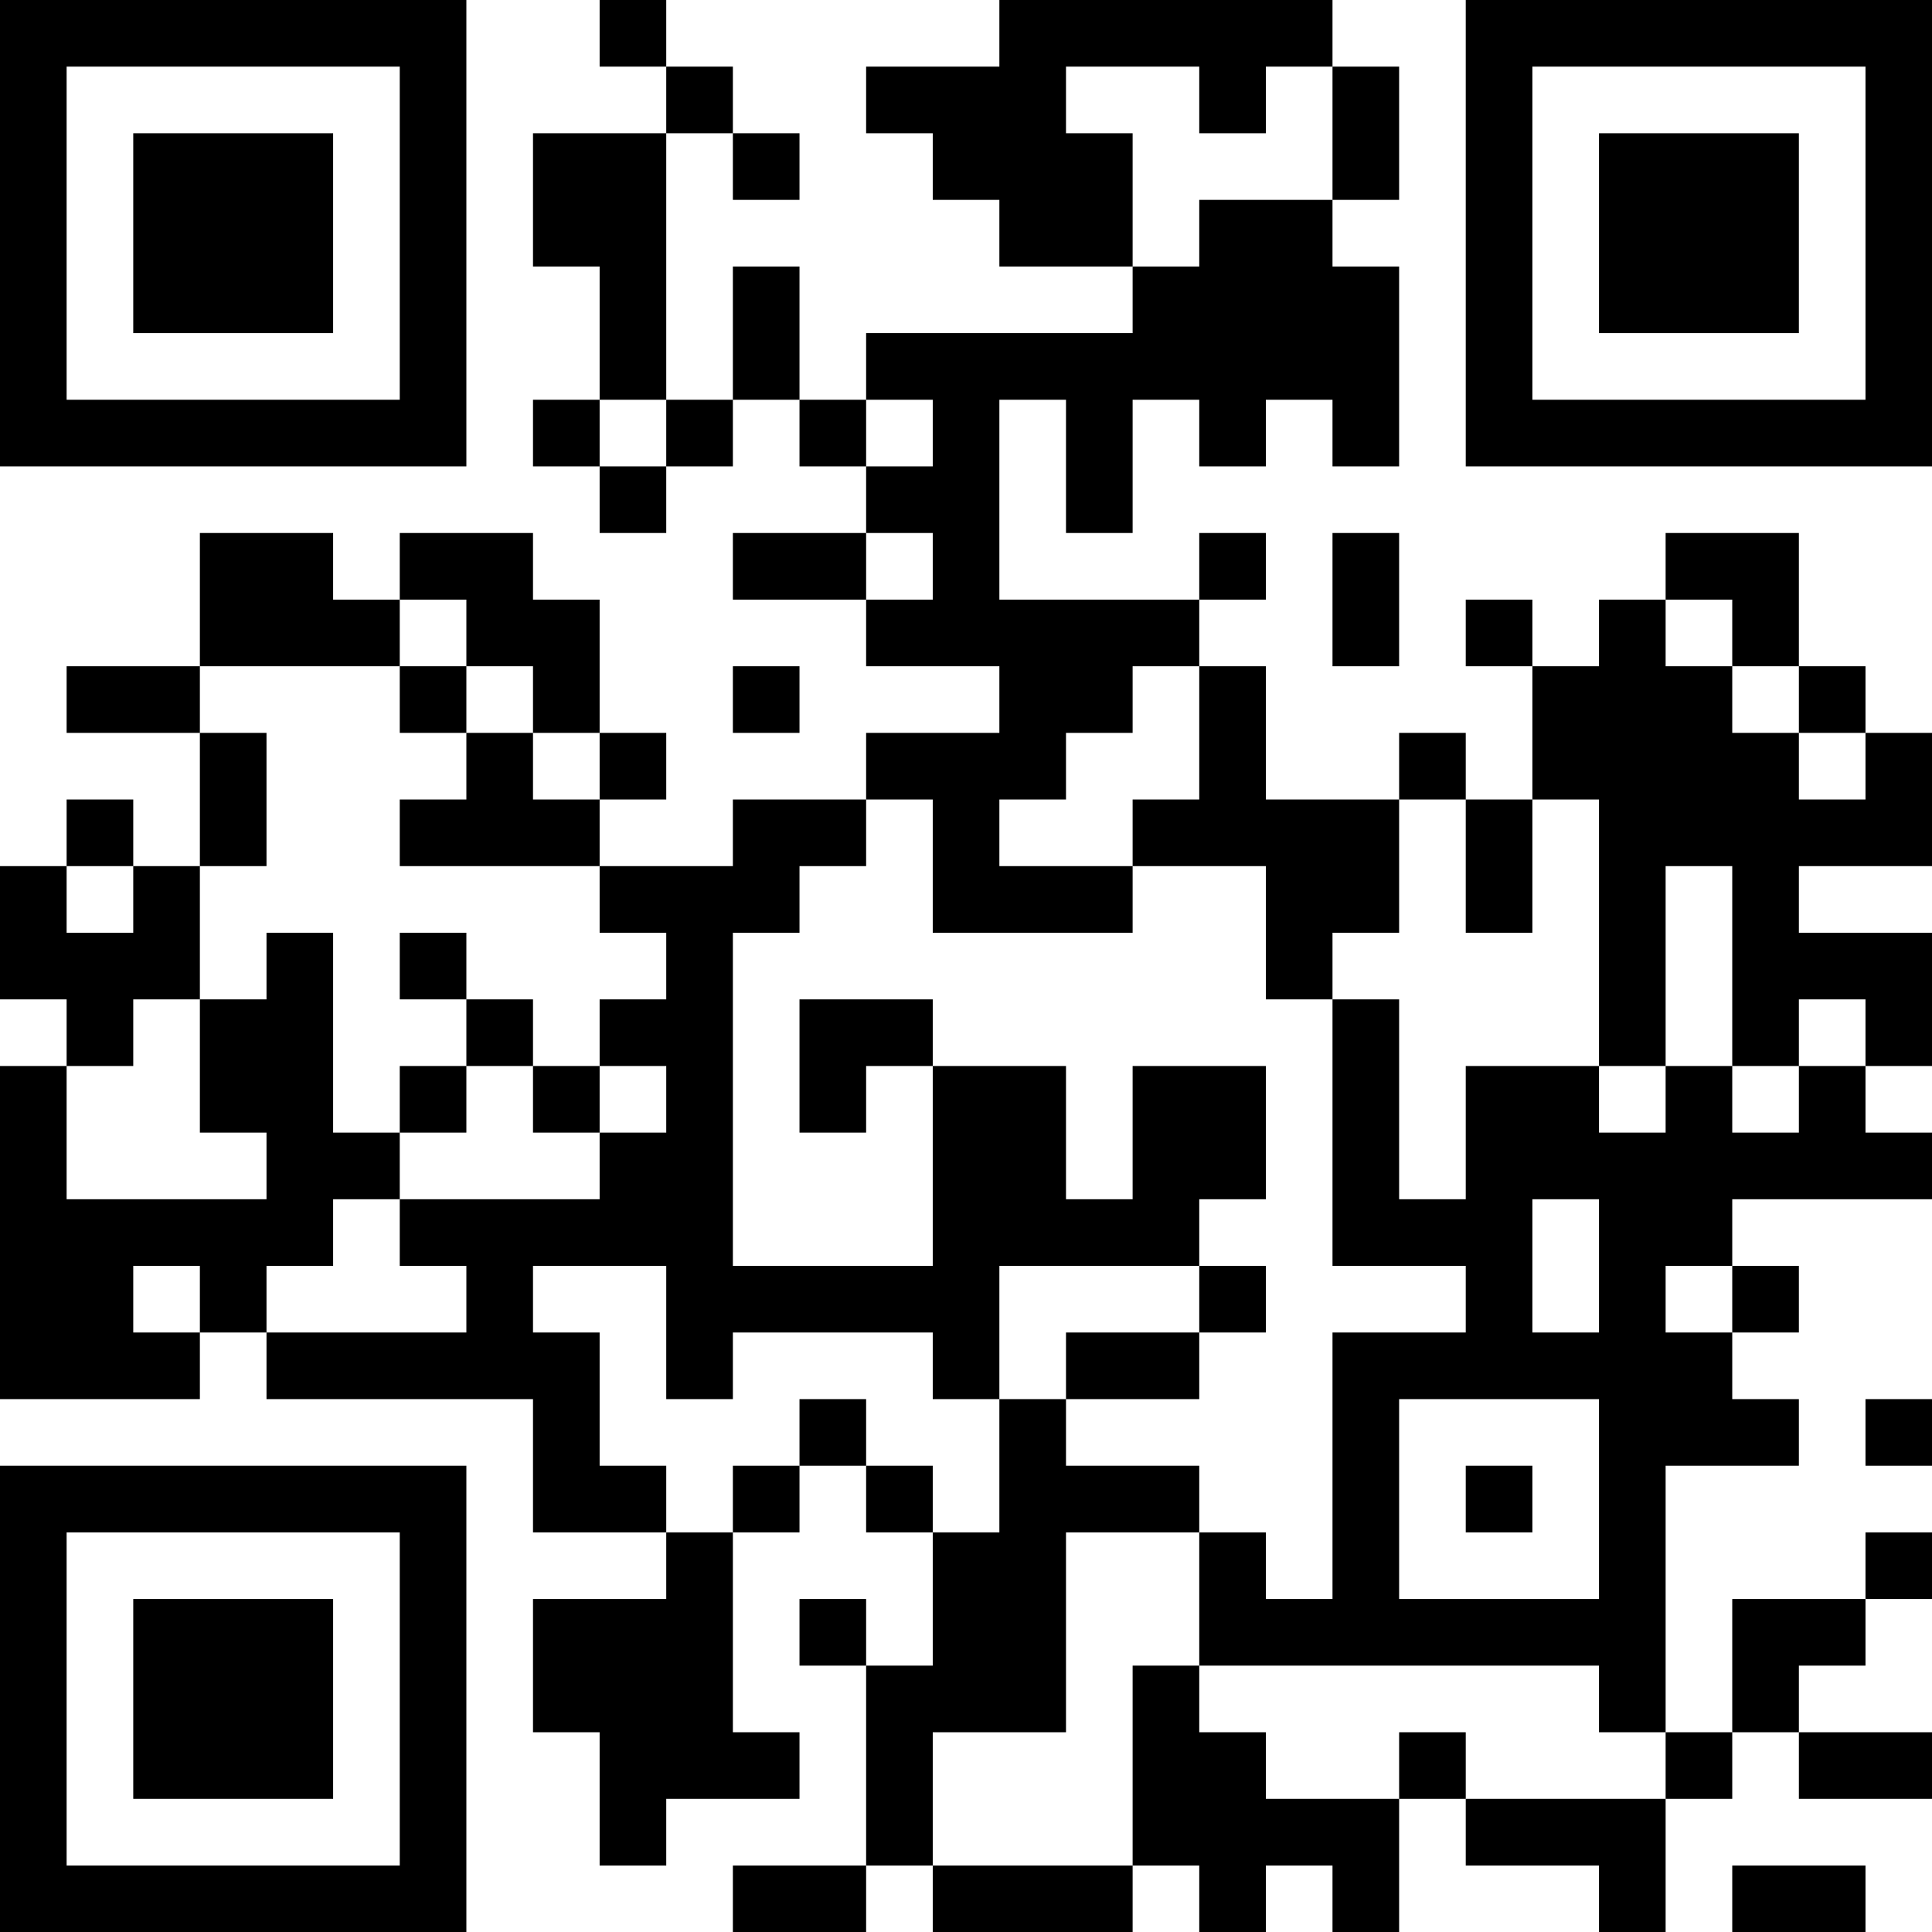 <?xml version="1.0" encoding="UTF-8"?>
<svg xmlns="http://www.w3.org/2000/svg" version="1.1" width="200" height="200" viewBox="0 0 200 200"><rect x="0" y="0" width="200" height="200" fill="#ffffff"/><g transform="scale(6.897)"><g transform="translate(0,0)"><path fill-rule="evenodd" d="M9 0L9 1L10 1L10 2L8 2L8 4L9 4L9 6L8 6L8 7L9 7L9 8L10 8L10 7L11 7L11 6L12 6L12 7L13 7L13 8L11 8L11 9L13 9L13 10L15 10L15 11L13 11L13 12L11 12L11 13L9 13L9 12L10 12L10 11L9 11L9 9L8 9L8 8L6 8L6 9L5 9L5 8L3 8L3 10L1 10L1 11L3 11L3 13L2 13L2 12L1 12L1 13L0 13L0 15L1 15L1 16L0 16L0 21L3 21L3 20L4 20L4 21L8 21L8 23L10 23L10 24L8 24L8 26L9 26L9 28L10 28L10 27L12 27L12 26L11 26L11 23L12 23L12 22L13 22L13 23L14 23L14 25L13 25L13 24L12 24L12 25L13 25L13 28L11 28L11 29L13 29L13 28L14 28L14 29L17 29L17 28L18 28L18 29L19 29L19 28L20 28L20 29L21 29L21 27L22 27L22 28L24 28L24 29L25 29L25 27L26 27L26 26L27 26L27 27L29 27L29 26L27 26L27 25L28 25L28 24L29 24L29 23L28 23L28 24L26 24L26 26L25 26L25 22L27 22L27 21L26 21L26 20L27 20L27 19L26 19L26 18L29 18L29 17L28 17L28 16L29 16L29 14L27 14L27 13L29 13L29 11L28 11L28 10L27 10L27 8L25 8L25 9L24 9L24 10L23 10L23 9L22 9L22 10L23 10L23 12L22 12L22 11L21 11L21 12L19 12L19 10L18 10L18 9L19 9L19 8L18 8L18 9L15 9L15 6L16 6L16 8L17 8L17 6L18 6L18 7L19 7L19 6L20 6L20 7L21 7L21 4L20 4L20 3L21 3L21 1L20 1L20 0L15 0L15 1L13 1L13 2L14 2L14 3L15 3L15 4L17 4L17 5L13 5L13 6L12 6L12 4L11 4L11 6L10 6L10 2L11 2L11 3L12 3L12 2L11 2L11 1L10 1L10 0ZM16 1L16 2L17 2L17 4L18 4L18 3L20 3L20 1L19 1L19 2L18 2L18 1ZM9 6L9 7L10 7L10 6ZM13 6L13 7L14 7L14 6ZM13 8L13 9L14 9L14 8ZM20 8L20 10L21 10L21 8ZM6 9L6 10L3 10L3 11L4 11L4 13L3 13L3 15L2 15L2 16L1 16L1 18L4 18L4 17L3 17L3 15L4 15L4 14L5 14L5 17L6 17L6 18L5 18L5 19L4 19L4 20L7 20L7 19L6 19L6 18L9 18L9 17L10 17L10 16L9 16L9 15L10 15L10 14L9 14L9 13L6 13L6 12L7 12L7 11L8 11L8 12L9 12L9 11L8 11L8 10L7 10L7 9ZM25 9L25 10L26 10L26 11L27 11L27 12L28 12L28 11L27 11L27 10L26 10L26 9ZM6 10L6 11L7 11L7 10ZM11 10L11 11L12 11L12 10ZM17 10L17 11L16 11L16 12L15 12L15 13L17 13L17 14L14 14L14 12L13 12L13 13L12 13L12 14L11 14L11 19L14 19L14 16L16 16L16 18L17 18L17 16L19 16L19 18L18 18L18 19L15 19L15 21L14 21L14 20L11 20L11 21L10 21L10 19L8 19L8 20L9 20L9 22L10 22L10 23L11 23L11 22L12 22L12 21L13 21L13 22L14 22L14 23L15 23L15 21L16 21L16 22L18 22L18 23L16 23L16 26L14 26L14 28L17 28L17 25L18 25L18 26L19 26L19 27L21 27L21 26L22 26L22 27L25 27L25 26L24 26L24 25L18 25L18 23L19 23L19 24L20 24L20 20L22 20L22 19L20 19L20 15L21 15L21 18L22 18L22 16L24 16L24 17L25 17L25 16L26 16L26 17L27 17L27 16L28 16L28 15L27 15L27 16L26 16L26 13L25 13L25 16L24 16L24 12L23 12L23 14L22 14L22 12L21 12L21 14L20 14L20 15L19 15L19 13L17 13L17 12L18 12L18 10ZM1 13L1 14L2 14L2 13ZM6 14L6 15L7 15L7 16L6 16L6 17L7 17L7 16L8 16L8 17L9 17L9 16L8 16L8 15L7 15L7 14ZM12 15L12 17L13 17L13 16L14 16L14 15ZM23 18L23 20L24 20L24 18ZM2 19L2 20L3 20L3 19ZM18 19L18 20L16 20L16 21L18 21L18 20L19 20L19 19ZM25 19L25 20L26 20L26 19ZM21 21L21 24L24 24L24 21ZM28 21L28 22L29 22L29 21ZM22 22L22 23L23 23L23 22ZM26 28L26 29L28 29L28 28ZM0 0L0 7L7 7L7 0ZM1 1L1 6L6 6L6 1ZM2 2L2 5L5 5L5 2ZM22 0L22 7L29 7L29 0ZM23 1L23 6L28 6L28 1ZM24 2L24 5L27 5L27 2ZM0 22L0 29L7 29L7 22ZM1 23L1 28L6 28L6 23ZM2 24L2 27L5 27L5 24Z" fill="#000000"/></g></g></svg>
